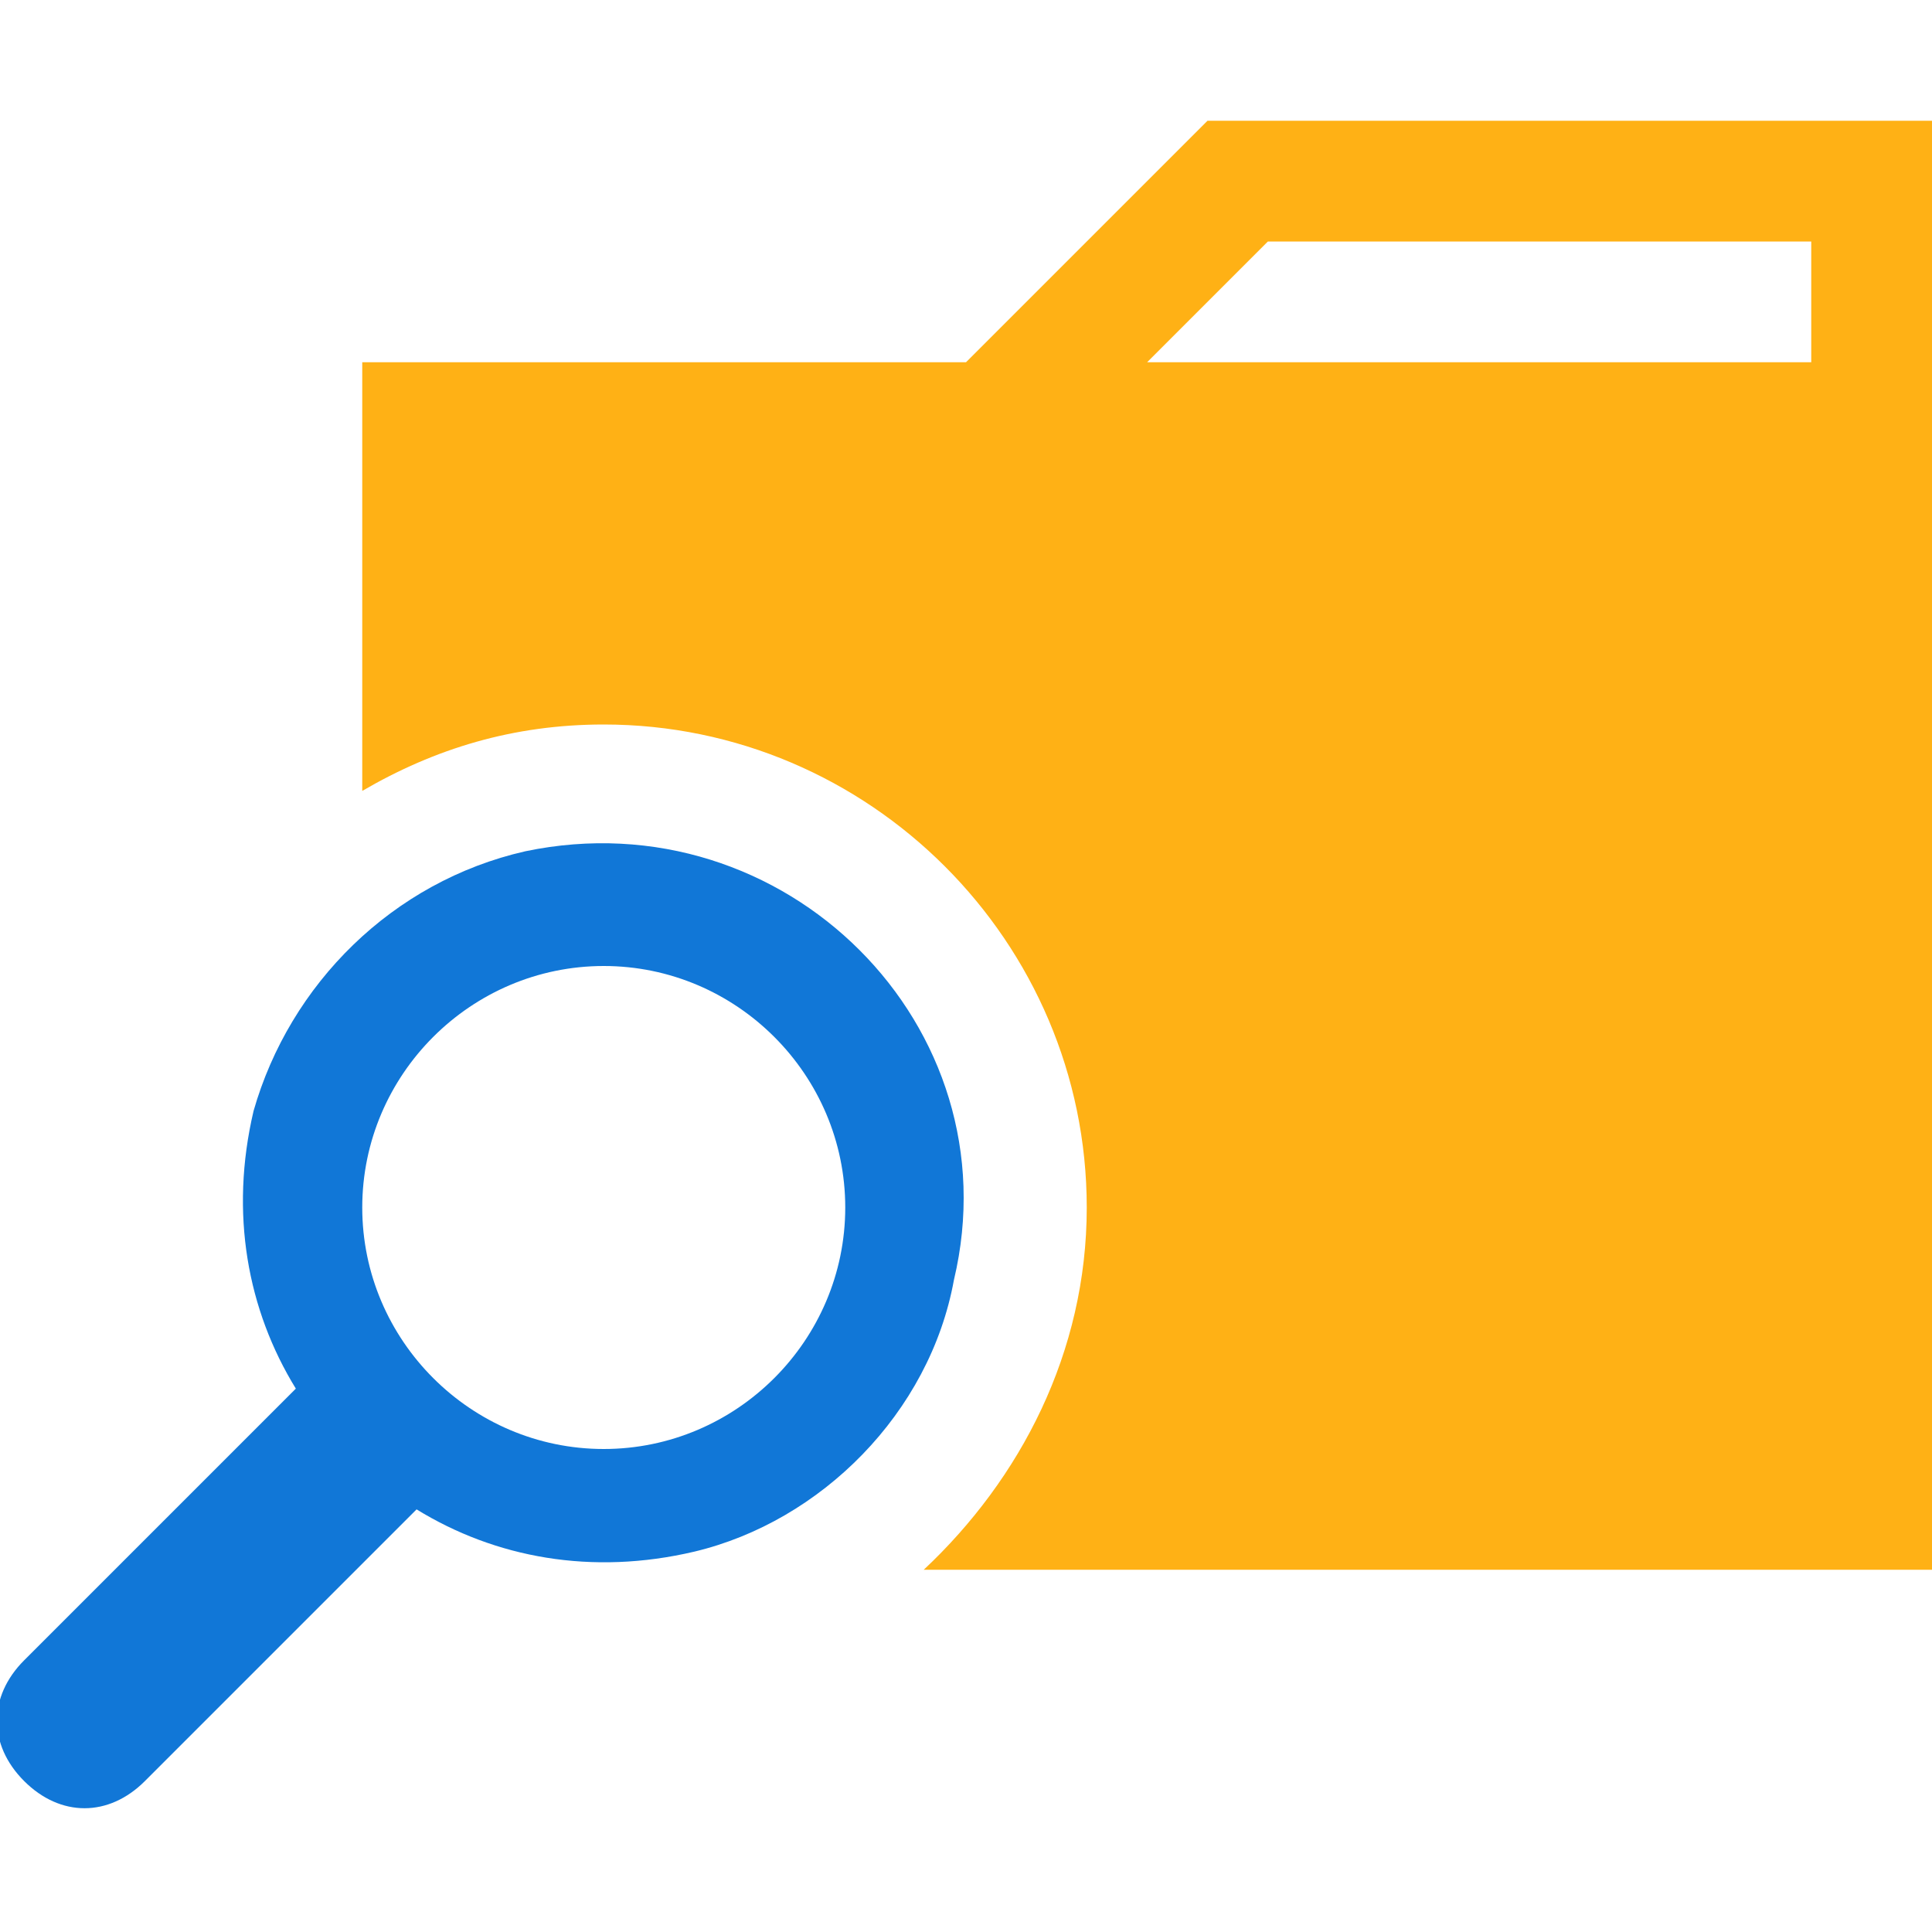 <svg version="1.1" id="Layer_1" xmlns="http://www.w3.org/2000/svg" xmlns:xlink="http://www.w3.org/1999/xlink" x="0px" y="0px"
	 viewBox="0 0 32 32" style="enable-background:new 0 0 32 32;" xml:space="preserve">
<style type="text/css">
	.Yellow{fill:#FFB115;}
	.Blue{fill:#1177D7;}
</style>
<path class="Blue" d="M8.7,14.1c-2.2,0.5-3.9,2.2-4.5,4.3c-0.4,1.7-0.1,3.3,0.7,4.6l-4.5,4.5c-0.6,0.6-0.6,1.4,0,2l0,0
	c0.6,0.6,1.4,0.6,2,0l4.5-4.5c1.3,0.8,2.9,1.1,4.6,0.7c2.1-0.5,3.9-2.3,4.3-4.5C16.8,17,13,13.2,8.7,14.1z M10,24c-2.2,0-4-1.8-4-4
	c0-2.2,1.8-4,4-4s4,1.8,4,4C14,22.2,12.2,24,10,24z"/>
<path class="Yellow" d="M20,2l-4,4H8H6v7.1c1.2-0.7,2.5-1.1,4-1.1c4.4,0,8,3.6,8,8c0,2.4-1.1,4.5-2.7,6H32v-2V6V2H20z M30,6H19l2-2
	h9V6z"/>
</svg>
